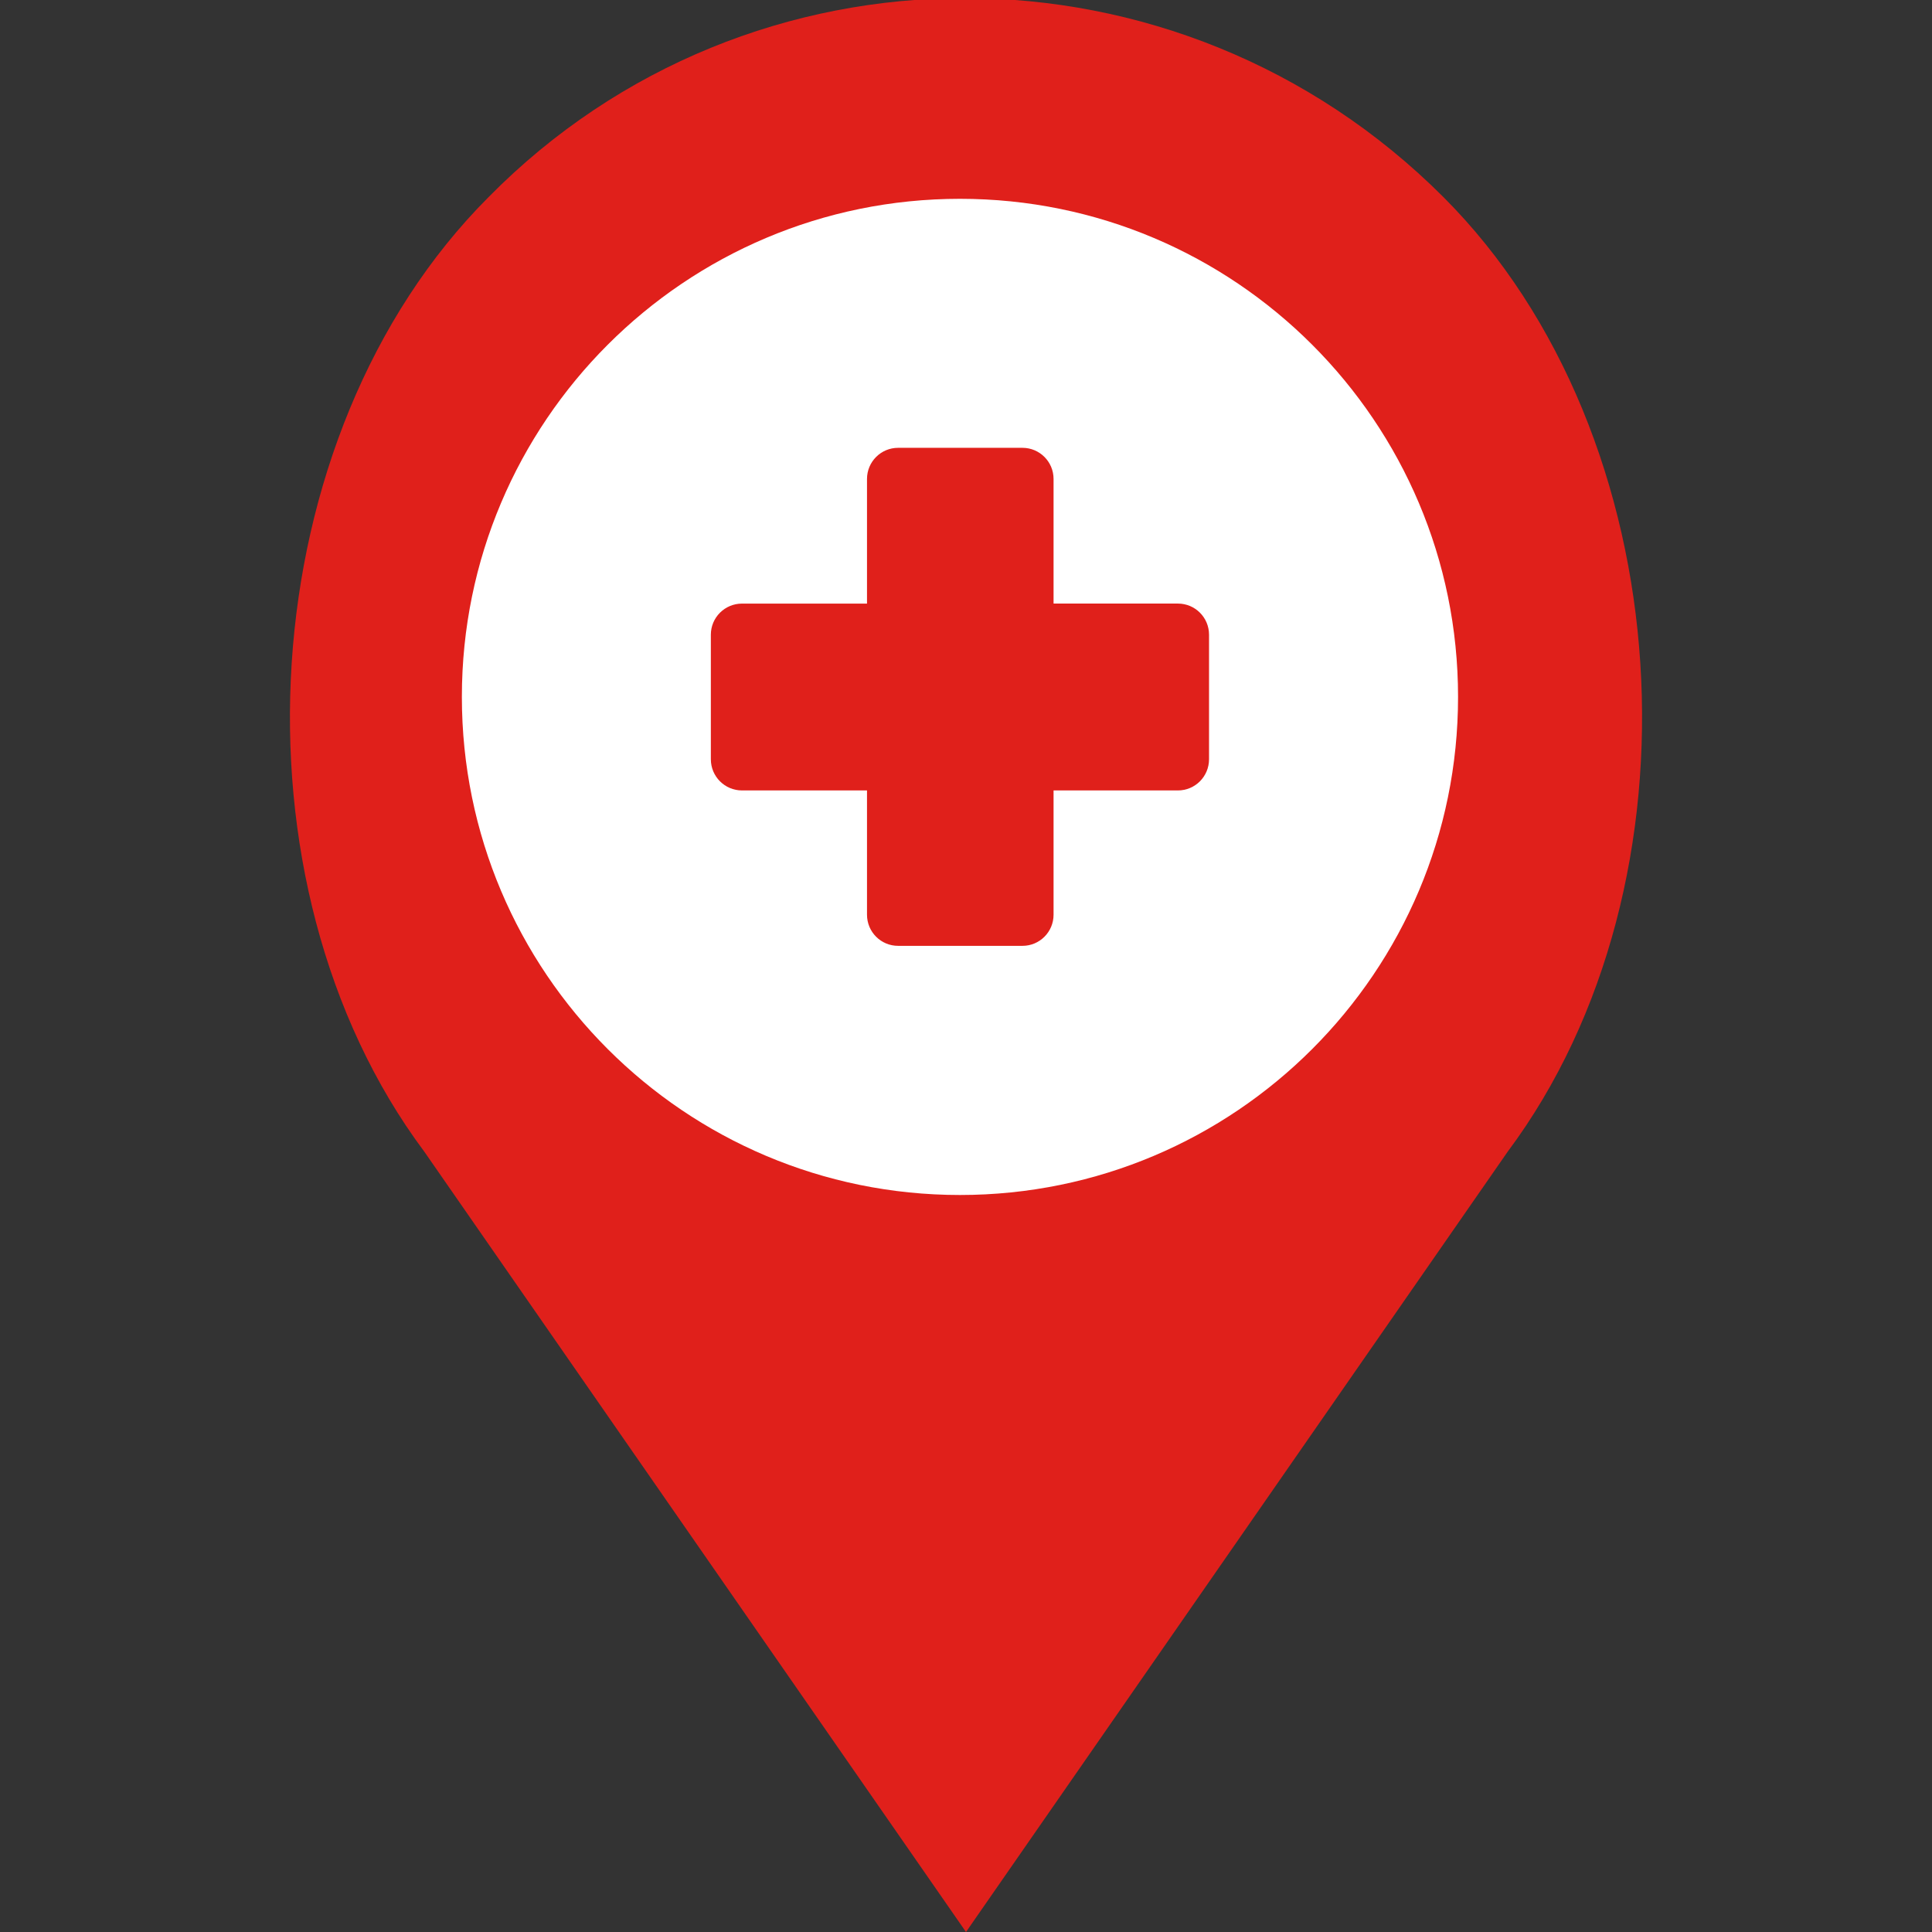<?xml version="1.0" encoding="utf-8"?>
<!-- Generator: Adobe Illustrator 16.0.0, SVG Export Plug-In . SVG Version: 6.00 Build 0)  -->
<!DOCTYPE svg PUBLIC "-//W3C//DTD SVG 1.1//EN" "http://www.w3.org/Graphics/SVG/1.1/DTD/svg11.dtd">
<svg version="1.1" id="Warstwa_1" xmlns="http://www.w3.org/2000/svg" xmlns:xlink="http://www.w3.org/1999/xlink" x="0px" y="0px"
	 width="320px" height="320px" viewBox="0 0 320 320" enable-background="new 0 0 320 320" xml:space="preserve">
<rect x="0" y="0" width="320" height="320" fill="#333333" stroke="none"/>
<g id="Inteligentny_obiekt_wektorowy_kopia_2_xA0_Obraz_1_">
</g>
<g id="Inteligentny_obiekt_wektorowy_xA0_Obraz_1_">
	<g>
		<path fill="#E0201B" d="M239.059,32.627c-43.922-43.921-114.823-43.921-158.117,0C41.412,72.157,37.02,146.196,70.274,190.745
			L160,320l89.726-129.255C282.98,146.196,278.588,72.157,239.059,32.627z"/>
	</g>
</g>
<g>
	<path fill="#FFFFFF" d="M159,32.929c45.561,0,82.5,36.939,82.5,82.5c0,45.556-36.939,82.5-82.5,82.5s-82.5-36.939-82.5-82.5
		S113.434,32.929,159,32.929z"/>
	<path fill="#E0201B" d="M122.901,99.975h20.702V79.33c0-2.847,2.305-5.156,5.151-5.156h20.604c2.84,0,5.145,2.309,5.145,5.156
		v20.64h20.595c2.851,0,5.156,2.306,5.156,5.157v20.629c0,2.857-2.306,5.166-5.156,5.166h-20.595v20.583
		c0,2.852-2.305,5.156-5.145,5.156h-20.604c-2.847,0-5.151-2.304-5.151-5.156v-20.583h-20.702c-2.852,0-5.162-2.309-5.162-5.166
		v-20.629C117.739,102.28,120.05,99.975,122.901,99.975z"/>
</g>
</svg>
